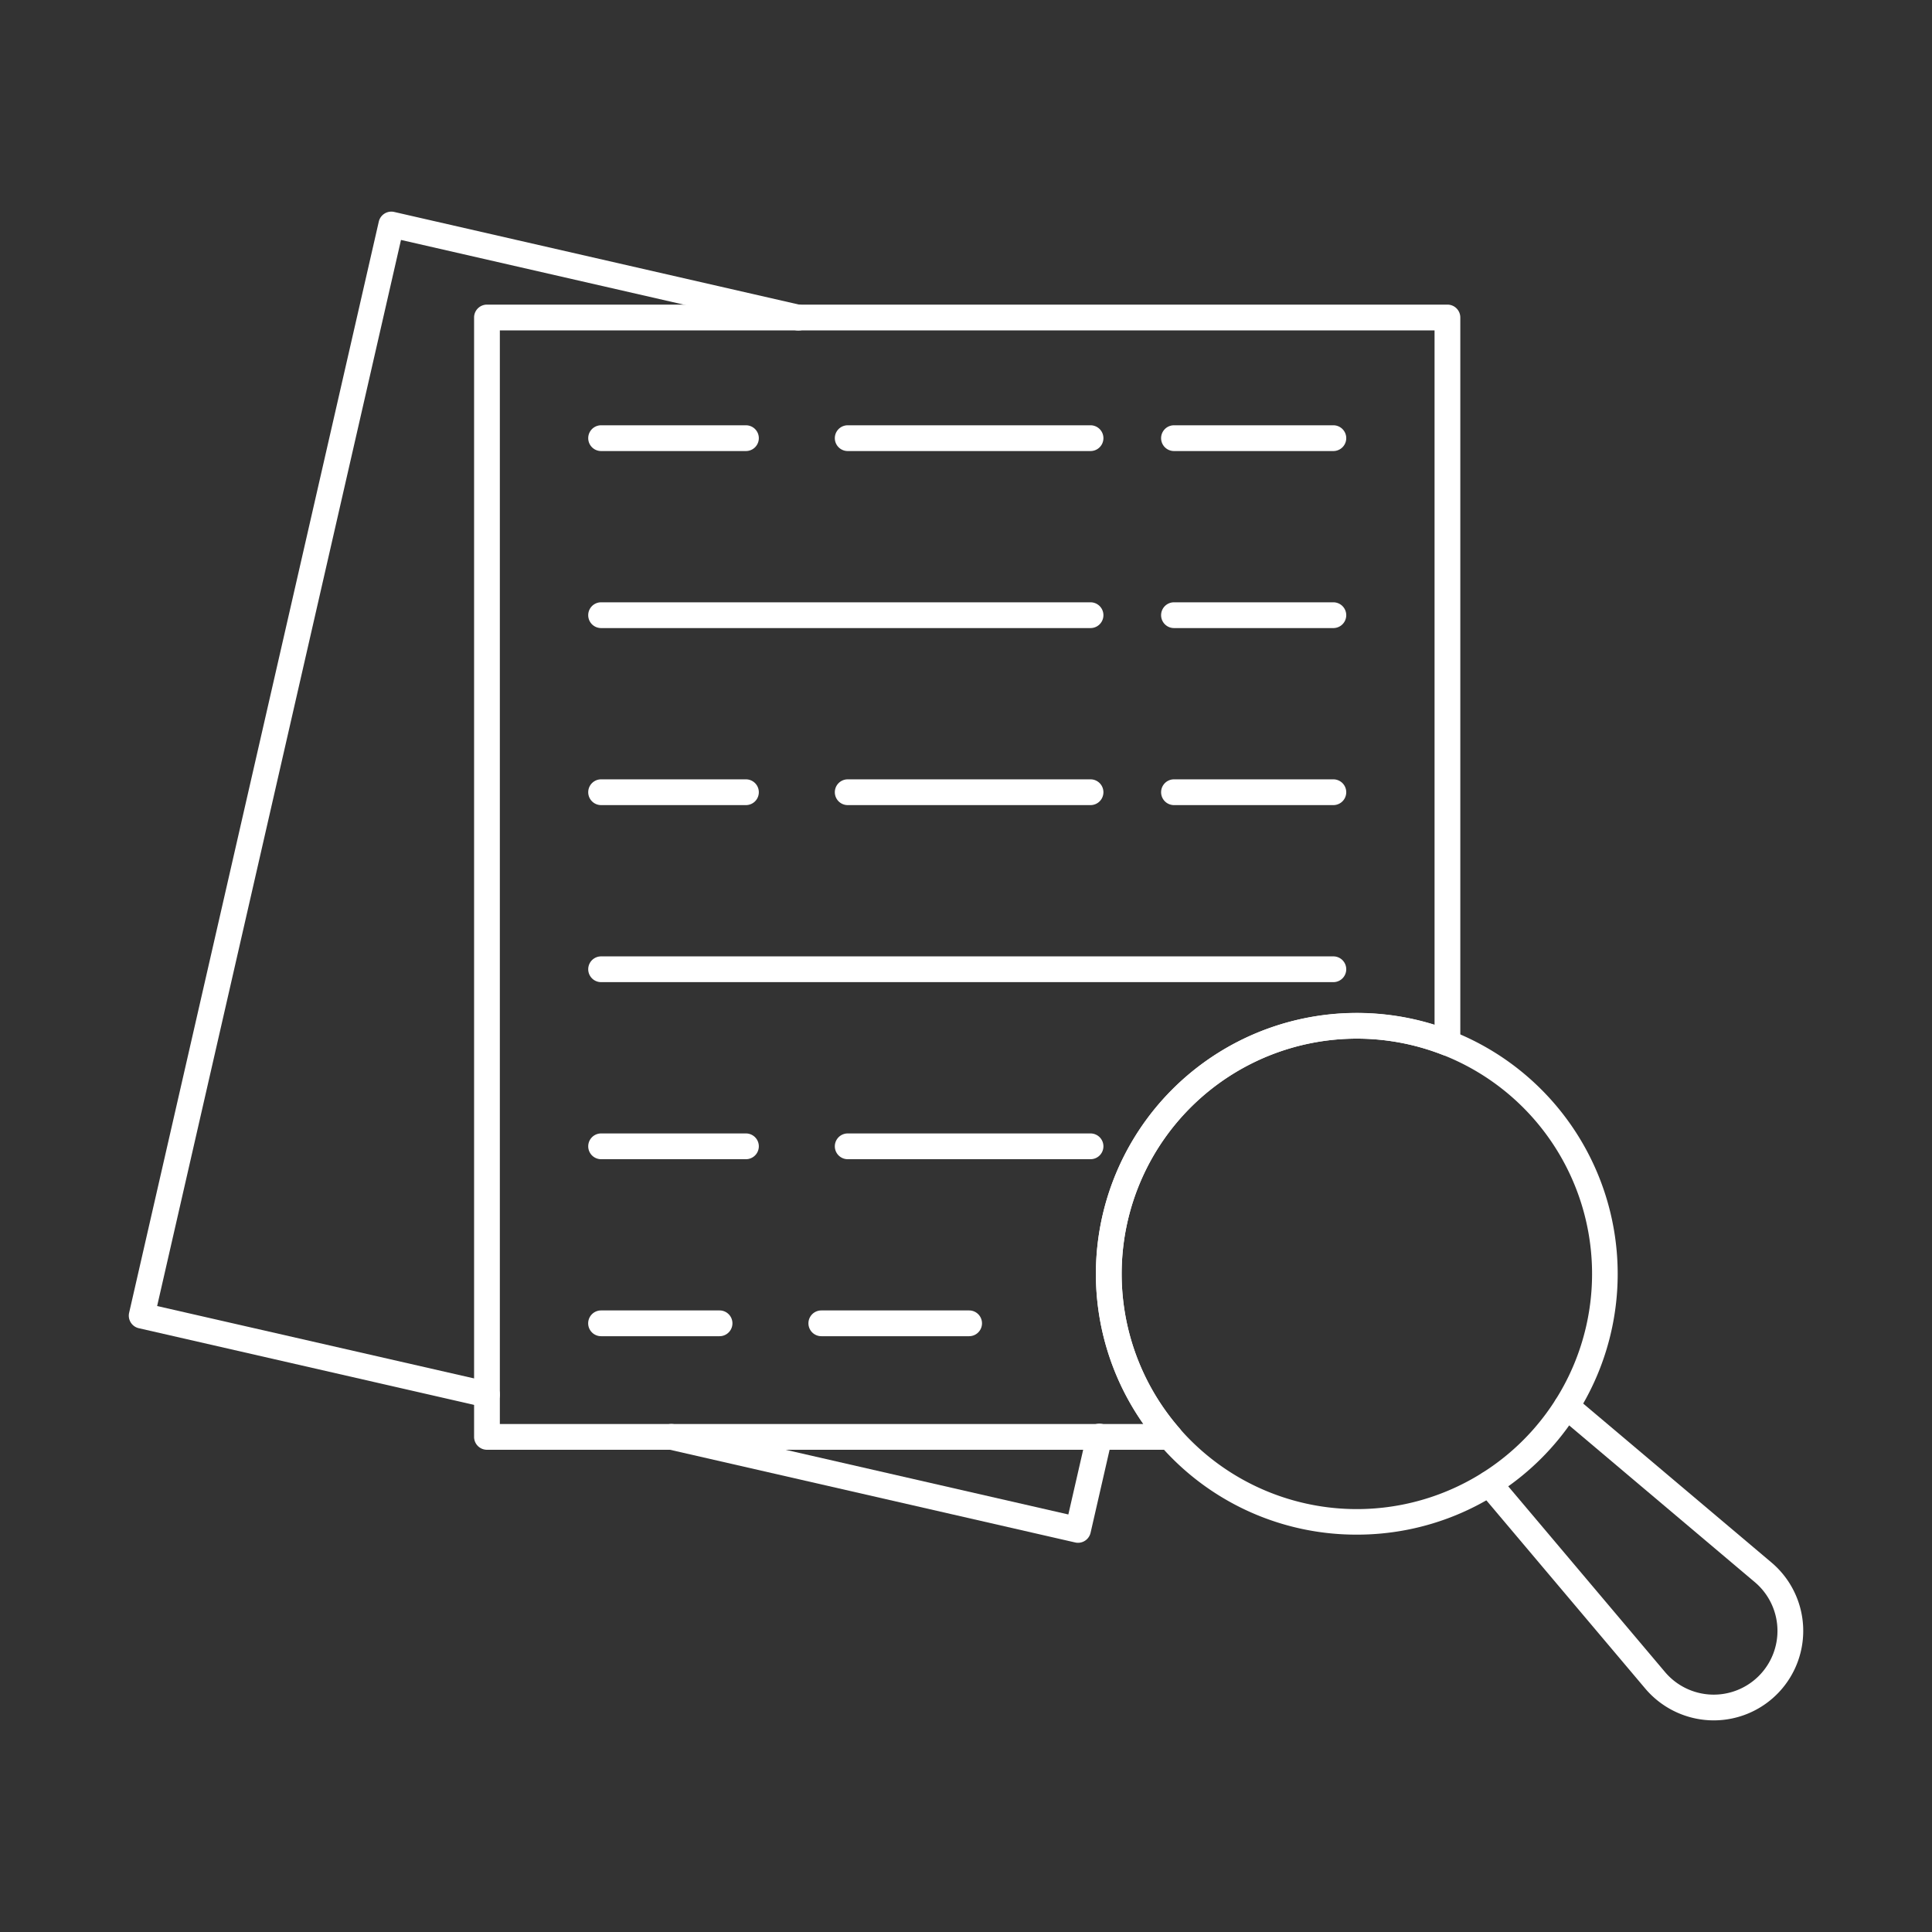 <?xml version="1.0"?>
<svg xmlns="http://www.w3.org/2000/svg" xmlns:xlink="http://www.w3.org/1999/xlink" xmlns:svgjs="http://svgjs.com/svgjs" version="1.1" width="512" height="512" x="0" y="0" viewBox="0 0 150 150" style="enable-background:new 0 0 512 512" xml:space="preserve" class=""><rect x="0" y="0" width="150" height="150" fill="#333333" stroke="none"/><g><path xmlns="http://www.w3.org/2000/svg" d="m37.809 109.278a.957.957 0 0 1 -.224-.026l-26.808-6.13a1 1 0 0 1 -.751-1.2l19.383-84.714a1 1 0 0 1 1.2-.751l31.57 7.223a1 1 0 1 1 -.446 1.949l-30.6-7-18.933 82.771 25.831 5.9a1 1 0 0 1 -.222 1.975z" fill="#ffffff" data-original="#000000" style="" class=""/><path xmlns="http://www.w3.org/2000/svg" d="m83.7 119.782a.964.964 0 0 1 -.224-.026l-31.576-7.223a1 1 0 0 1 .446-1.95l30.6 7 1.432-6.249a1 1 0 1 1 1.949.446l-1.655 7.224a1 1 0 0 1 -.972.778z" fill="#ffffff" data-original="#000000" style="" class=""/><path xmlns="http://www.w3.org/2000/svg" d="m133.052 133.569q-.144 0-.288-.006a6.977 6.977 0 0 1 -5.025-2.461l-12.886-15.265a1 1 0 0 1 1.528-1.29l12.886 15.264a4.95 4.95 0 1 0 6.975-6.975l-15.264-12.886a1 1 0 0 1 1.29-1.528l15.264 12.886a6.948 6.948 0 0 1 -4.48 12.261z" fill="#ffffff" data-original="#000000" style="" class=""/><path xmlns="http://www.w3.org/2000/svg" d="m90.828 112.56h-53.02a1 1 0 0 1 -1-1v-86.91a1 1 0 0 1 1-1h74.57a1 1 0 0 1 1 1v56.32a1 1 0 0 1 -1.365.931 18.261 18.261 0 0 0 -20.432 29 1 1 0 0 1 -.753 1.658zm-52.02-2h49.962a20.264 20.264 0 0 1 22.608-31v-53.91h-72.57z" fill="#ffffff" data-original="#000000" style="" class=""/><path xmlns="http://www.w3.org/2000/svg" d="m103.522 35.019h-12.374a1 1 0 0 1 0-2h12.374a1 1 0 0 1 0 2z" fill="#ffffff" data-original="#000000" style="" class=""/><path xmlns="http://www.w3.org/2000/svg" d="m84.669 35.019h-18.853a1 1 0 0 1 0-2h18.853a1 1 0 0 1 0 2z" fill="#ffffff" data-original="#000000" style="" class=""/><path xmlns="http://www.w3.org/2000/svg" d="m57.915 35.019h-11.245a1 1 0 0 1 0-2h11.245a1 1 0 0 1 0 2z" fill="#ffffff" data-original="#000000" style="" class=""/><path xmlns="http://www.w3.org/2000/svg" d="m103.522 48.763h-12.374a1 1 0 0 1 0-2h12.374a1 1 0 0 1 0 2z" fill="#ffffff" data-original="#000000" style="" class=""/><path xmlns="http://www.w3.org/2000/svg" d="m84.669 48.763h-38a1 1 0 0 1 0-2h38a1 1 0 0 1 0 2z" fill="#ffffff" data-original="#000000" style="" class=""/><path xmlns="http://www.w3.org/2000/svg" d="m103.522 62.508h-12.374a1 1 0 0 1 0-2h12.374a1 1 0 0 1 0 2z" fill="#ffffff" data-original="#000000" style="" class=""/><path xmlns="http://www.w3.org/2000/svg" d="m84.669 62.508h-18.853a1 1 0 0 1 0-2h18.853a1 1 0 0 1 0 2z" fill="#ffffff" data-original="#000000" style="" class=""/><path xmlns="http://www.w3.org/2000/svg" d="m57.915 62.508h-11.245a1 1 0 0 1 0-2h11.245a1 1 0 0 1 0 2z" fill="#ffffff" data-original="#000000" style="" class=""/><path xmlns="http://www.w3.org/2000/svg" d="m103.522 76.253h-56.852a1 1 0 0 1 0-2h56.852a1 1 0 0 1 0 2z" fill="#ffffff" data-original="#000000" style="" class=""/><path xmlns="http://www.w3.org/2000/svg" d="m84.669 90h-18.853a1 1 0 0 1 0-2h18.853a1 1 0 0 1 0 2z" fill="#ffffff" data-original="#000000" style="" class=""/><path xmlns="http://www.w3.org/2000/svg" d="m57.915 90h-11.245a1 1 0 0 1 0-2h11.245a1 1 0 1 1 0 2z" fill="#ffffff" data-original="#000000" style="" class=""/><path xmlns="http://www.w3.org/2000/svg" d="m75.242 103.742h-11.475a1 1 0 0 1 0-2h11.475a1 1 0 0 1 0 2z" fill="#ffffff" data-original="#000000" style="" class=""/><path xmlns="http://www.w3.org/2000/svg" d="m55.866 103.742h-9.2a1 1 0 0 1 0-2h9.2a1 1 0 0 1 0 2z" fill="#ffffff" data-original="#000000" style="" class=""/><path xmlns="http://www.w3.org/2000/svg" d="m105.334 119.149a20.19 20.19 0 0 1 -14.323-5.922c-.33-.329-.648-.669-.945-1.02a20.255 20.255 0 1 1 29.6 1.02 20.22 20.22 0 0 1 -14.332 5.922zm.013-38.509a18.262 18.262 0 0 0 -13.766 30.26c.272.321.553.621.844.911a18.263 18.263 0 1 0 12.922-31.171z" fill="#ffffff" data-original="#000000" style="" class=""/></g></svg>
